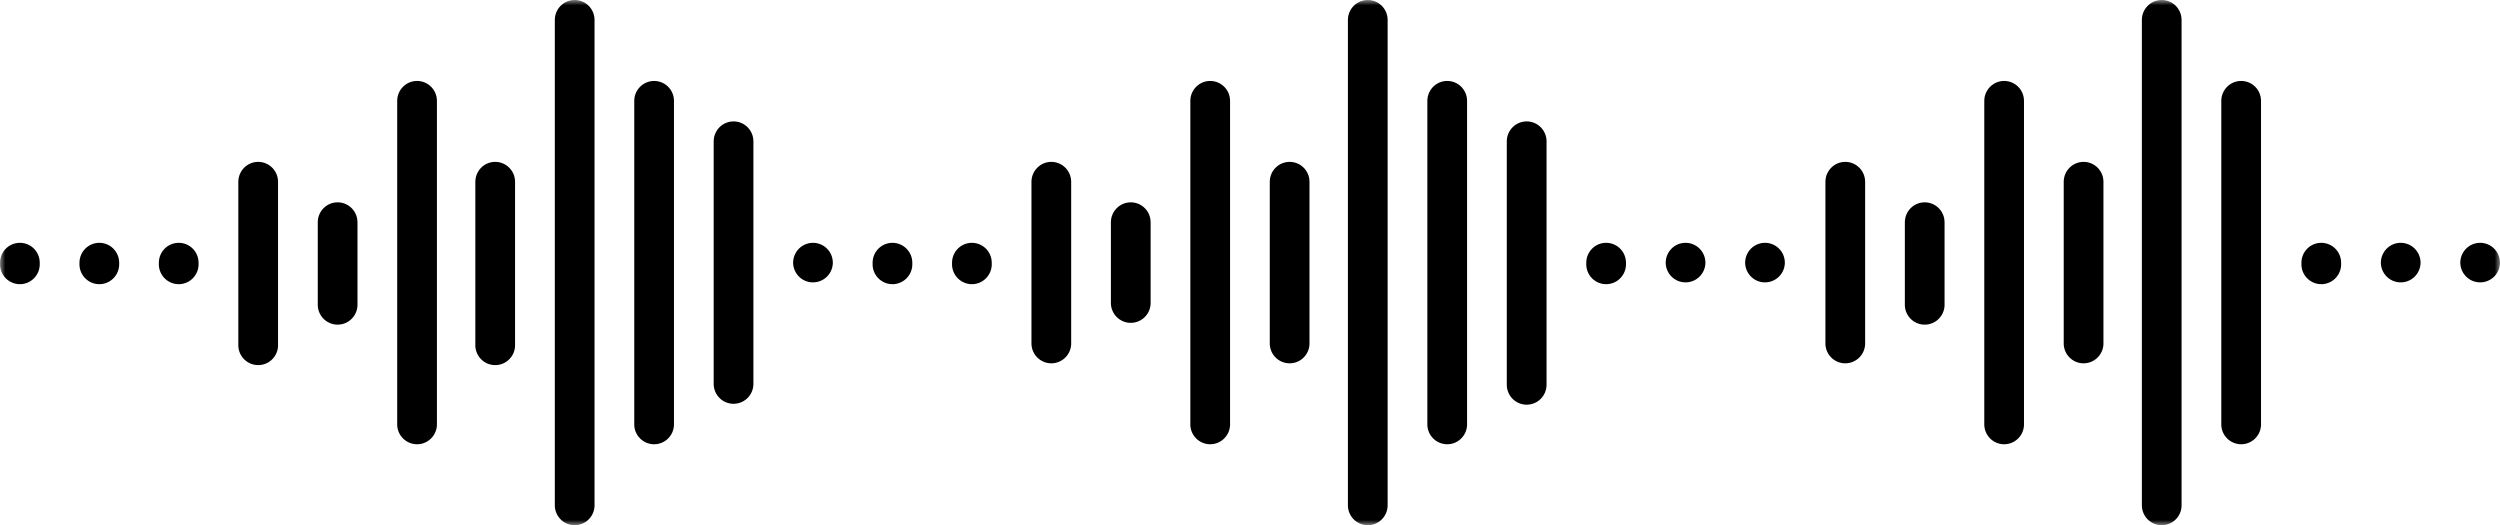 <?xml version="1.0" encoding="UTF-8"?>
<svg width="238px" height="50px" viewBox="0 0 238 50" version="1.1" xmlns="http://www.w3.org/2000/svg" xmlns:xlink="http://www.w3.org/1999/xlink">
    <title>编组</title>
    <defs>
        <filter id="filter-1">
            <feColorMatrix in="SourceGraphic" type="matrix" values="0 0 0 0 1 0 0 0 0 1 0 0 0 0 1 0 0 0 1 0"></feColorMatrix>
        </filter>
        <polygon id="path-2" points="0 0 238 0 238 50 0 50"></polygon>
    </defs>
    <g id="页面-1" stroke="none" stroke-width="1" fill="none" fill-rule="evenodd">
        <g id="pizzap-首页" transform="translate(-303, -2654)">
            <g id="04-Voice-NFT" transform="translate(278, 2430)">
                <g id="voice-nft-1" transform="translate(0, 102)">
                    <g id="编组" transform="translate(13, 16)" filter="url(#filter-1)">
                        <g transform="translate(12, 106)">
                            <mask id="mask-3" fill="white">
                                <use xlink:href="#path-2"></use>
                            </mask>
                            <g id="Clip-2"></g>
                            <path d="M236.108,23.116 C237.152,23.116 238,23.964 238,25.016 L238,25.069 C237.954,26.118 237.07,26.929 236.025,26.881 C235.047,26.837 234.264,26.051 234.22,25.069 L234.22,25.016 C234.22,23.967 235.064,23.116 236.108,23.116 L236.108,23.116 Z M228.546,23.116 C229.59,23.116 230.438,23.964 230.438,25.016 L230.438,25.069 C230.391,26.118 229.507,26.929 228.463,26.881 C227.484,26.837 226.701,26.051 226.658,25.069 L226.658,25.016 C226.658,23.967 227.501,23.116 228.546,23.116 L228.546,23.116 Z M220.984,23.116 C222.029,23.116 222.876,23.964 222.876,25.016 L222.876,25.069 C222.923,26.118 222.115,27.005 221.071,27.053 C220.026,27.099 219.142,26.287 219.095,25.24 C219.092,25.183 219.092,25.127 219.095,25.069 L219.095,25.016 C219.095,23.967 219.939,23.116 220.984,23.116 L220.984,23.116 Z M168.029,23.116 C169.073,23.116 169.918,23.964 169.918,25.016 L169.918,25.069 C169.87,26.118 168.985,26.928 167.942,26.881 C166.964,26.837 166.181,26.051 166.137,25.069 L166.137,25.016 C166.137,23.967 166.98,23.116 168.029,23.116 L168.029,23.116 Z M160.466,23.116 C161.508,23.116 162.356,23.964 162.356,25.016 L162.356,25.069 C162.308,26.118 161.424,26.928 160.38,26.881 C159.402,26.837 158.619,26.051 158.575,25.069 L158.575,25.016 C158.575,23.967 159.418,23.116 160.463,23.116 L160.466,23.116 Z M152.904,23.116 C153.945,23.116 154.794,23.964 154.794,25.016 L154.794,25.069 C154.84,26.118 154.032,27.005 152.988,27.053 C151.944,27.099 151.059,26.289 151.013,25.24 C151.01,25.183 151.01,25.127 151.013,25.069 L151.013,25.016 C151.013,23.967 151.857,23.116 152.901,23.116 L152.904,23.116 Z M183.23,19.262 C184.275,19.262 185.122,20.11 185.122,21.162 L185.122,28.922 C185.17,29.97 184.362,30.857 183.317,30.905 C182.273,30.953 181.389,30.141 181.342,29.094 C181.339,29.036 181.339,28.979 181.342,28.922 L181.342,21.162 C181.342,20.114 182.186,19.262 183.23,19.262 L183.23,19.262 Z M190.792,7.706 C191.841,7.706 192.684,8.554 192.684,9.604 L192.684,40.481 C192.638,41.528 191.754,42.34 190.709,42.292 C189.731,42.247 188.948,41.461 188.904,40.481 L188.904,9.604 C188.904,8.557 189.749,7.706 190.797,7.706 L190.792,7.706 Z M198.355,15.41 C199.403,15.41 200.248,16.258 200.248,17.31 L200.248,32.775 C200.2,33.822 199.316,34.634 198.271,34.587 C197.293,34.542 196.51,33.757 196.466,32.775 L196.466,17.31 C196.466,16.263 197.311,15.41 198.358,15.41 L198.355,15.41 Z M175.668,15.41 C176.713,15.41 177.561,16.258 177.561,17.31 L177.561,32.775 C177.513,33.822 176.628,34.634 175.585,34.587 C174.607,34.542 173.823,33.757 173.78,32.775 L173.78,17.31 C173.78,16.263 174.624,15.41 175.668,15.41 L175.668,15.41 Z M205.798,0 C206.842,0 207.686,0.848 207.686,1.899 L207.686,48.185 C207.64,49.234 206.756,50.046 205.711,49.998 C204.733,49.954 203.95,49.167 203.906,48.185 L203.906,1.899 C203.906,0.85 204.75,0 205.798,0 L205.798,0 Z M213.36,7.706 C214.405,7.706 215.249,8.554 215.249,9.604 L215.249,40.481 C215.202,41.528 214.318,42.34 213.273,42.292 C212.295,42.247 211.512,41.461 211.468,40.481 L211.468,9.604 C211.468,8.557 212.313,7.706 213.36,7.706 L213.36,7.706 Z M107.647,19.262 C108.695,19.262 109.54,20.11 109.54,21.162 L109.54,28.922 C109.492,29.97 108.607,30.781 107.564,30.734 C106.586,30.69 105.803,29.904 105.757,28.922 L105.757,21.162 C105.757,20.114 106.602,19.262 107.65,19.262 L107.647,19.262 Z M115.209,7.706 C116.257,7.706 117.102,8.554 117.102,9.604 L117.102,40.481 C117.054,41.528 116.169,42.34 115.126,42.292 C114.148,42.247 113.364,41.461 113.32,40.481 L113.32,9.604 C113.32,8.557 114.164,7.706 115.213,7.706 L115.209,7.706 Z M122.771,15.41 C123.819,15.41 124.664,16.258 124.664,17.31 L124.664,32.775 C124.616,33.822 123.731,34.634 122.688,34.587 C121.71,34.542 120.926,33.757 120.882,32.775 L120.882,17.31 C120.882,16.263 121.726,15.41 122.775,15.41 L122.771,15.41 Z M100.085,15.41 C101.128,15.41 101.976,16.258 101.976,17.31 L101.976,32.775 C101.93,33.822 101.045,34.634 100.001,34.587 C99.023,34.542 98.241,33.757 98.195,32.775 L98.195,17.31 C98.195,16.263 99.04,15.41 100.085,15.41 L100.085,15.41 Z M130.214,0 C131.259,0 132.102,0.848 132.102,1.899 L132.102,48.185 C132.056,49.234 131.171,50.046 130.127,49.998 C129.149,49.954 128.365,49.167 128.321,48.185 L128.321,1.899 C128.321,0.85 129.166,0 130.214,0 L130.214,0 Z M137.776,7.706 C138.82,7.706 139.665,8.554 139.665,9.604 L139.665,40.481 C139.618,41.528 138.733,42.34 137.69,42.292 C136.712,42.247 135.928,41.461 135.884,40.481 L135.884,9.604 C135.884,8.557 136.728,7.706 137.776,7.706 L137.776,7.706 Z M145.339,11.558 C146.382,11.558 147.232,12.405 147.232,13.457 L147.232,36.627 C147.232,37.676 146.383,38.527 145.339,38.527 C144.294,38.527 143.446,37.676 143.446,36.627 L143.446,13.457 C143.446,12.409 144.295,11.558 145.339,11.558 L145.339,11.558 Z M92.522,23.116 C93.566,23.116 94.414,23.964 94.414,25.016 L94.414,25.069 C94.462,26.118 93.654,27.005 92.609,27.053 C91.565,27.099 90.681,26.287 90.634,25.24 C90.631,25.183 90.631,25.127 90.634,25.069 L90.634,25.016 C90.634,23.967 91.478,23.116 92.522,23.116 L92.522,23.116 Z M84.96,23.116 C86.004,23.116 86.852,23.964 86.852,25.016 L86.852,25.069 C86.9,26.118 86.092,27.005 85.047,27.053 C84.003,27.099 83.119,26.289 83.072,25.24 C83.069,25.183 83.069,25.127 83.072,25.069 L83.072,25.016 C83.072,23.967 83.916,23.116 84.96,23.116 L84.96,23.116 Z M77.398,23.116 C78.442,23.116 79.286,23.964 79.286,25.016 L79.286,25.069 C79.239,26.118 78.355,26.928 77.31,26.881 C76.332,26.837 75.549,26.051 75.505,25.069 L75.505,25.016 C75.505,23.967 76.35,23.116 77.398,23.116 L77.398,23.116 Z M9.458,23.116 C10.501,23.116 11.346,23.964 11.346,25.016 L11.346,25.069 C11.392,26.118 10.584,27.005 9.54,27.053 C8.496,27.099 7.611,26.287 7.565,25.24 C7.562,25.183 7.562,25.127 7.565,25.069 L7.565,25.016 C7.565,23.967 8.41,23.116 9.458,23.116 L9.458,23.116 Z M1.896,23.116 C2.939,23.116 3.783,23.964 3.783,25.016 L3.783,25.069 C3.83,26.118 3.022,27.005 1.978,27.053 C0.934,27.099 0.049,26.287 0.003,25.24 C-0.001,25.183 -0.001,25.127 0.003,25.069 L0.003,25.016 C0.003,23.964 0.847,23.116 1.896,23.116 L1.896,23.116 Z M17.015,23.116 C18.06,23.116 18.903,23.964 18.903,25.016 L18.903,25.069 C18.951,26.118 18.143,27.005 17.098,27.053 C16.054,27.099 15.17,26.287 15.123,25.24 C15.12,25.183 15.12,25.127 15.123,25.069 L15.123,25.016 C15.123,23.967 15.967,23.116 17.015,23.116 L17.015,23.116 Z M32.139,19.262 C33.184,19.262 34.032,20.11 34.032,21.162 L34.032,28.922 C34.079,29.97 33.271,30.857 32.228,30.904 C31.183,30.953 30.299,30.141 30.251,29.094 C30.249,29.036 30.249,28.979 30.251,28.922 L30.251,21.162 C30.251,20.114 31.096,19.262 32.139,19.262 L32.139,19.262 Z M39.702,7.706 C40.746,7.706 41.595,8.554 41.595,9.604 L41.595,40.481 C41.547,41.528 40.663,42.34 39.618,42.292 C38.64,42.247 37.857,41.461 37.813,40.481 L37.813,9.604 C37.813,8.557 38.657,7.706 39.702,7.706 L39.702,7.706 Z M47.141,15.41 C48.186,15.41 49.034,16.258 49.034,17.31 L49.034,32.775 C49.081,33.824 48.273,34.711 47.228,34.757 C46.185,34.805 45.299,33.993 45.252,32.946 C45.249,32.89 45.249,32.832 45.252,32.775 L45.252,17.31 C45.252,16.263 46.097,15.41 47.141,15.41 L47.141,15.41 Z M24.577,15.41 C25.622,15.41 26.47,16.258 26.47,17.31 L26.47,32.775 C26.517,33.824 25.709,34.711 24.664,34.757 C23.621,34.805 22.736,33.993 22.689,32.946 C22.687,32.89 22.687,32.832 22.689,32.775 L22.689,17.31 C22.689,16.263 23.534,15.41 24.577,15.41 L24.577,15.41 Z M54.712,0 C55.752,0 56.6,0.848 56.6,1.899 L56.6,48.185 C56.552,49.234 55.668,50.046 54.624,49.998 C53.646,49.954 52.863,49.167 52.819,48.185 L52.819,1.899 C52.819,0.85 53.664,0 54.707,0 L54.712,0 Z M62.274,7.706 C63.317,7.706 64.162,8.554 64.162,9.604 L64.162,40.481 C64.114,41.528 63.23,42.34 62.186,42.292 C61.208,42.247 60.425,41.461 60.381,40.481 L60.381,9.604 C60.381,8.557 61.226,7.706 62.274,7.706 L62.274,7.706 Z M69.836,11.558 C70.879,11.558 71.724,12.405 71.724,13.457 L71.724,36.627 C71.677,37.675 70.793,38.487 69.748,38.44 C68.77,38.396 67.987,37.61 67.943,36.627 L67.943,13.457 C67.943,12.409 68.788,11.558 69.836,11.558 L69.836,11.558 Z" id="Fill-1" fill="#000000" mask="url(#mask-3)"></path>
                        </g>
                    </g>
                </g>
            </g>
        </g>
    </g>
</svg>